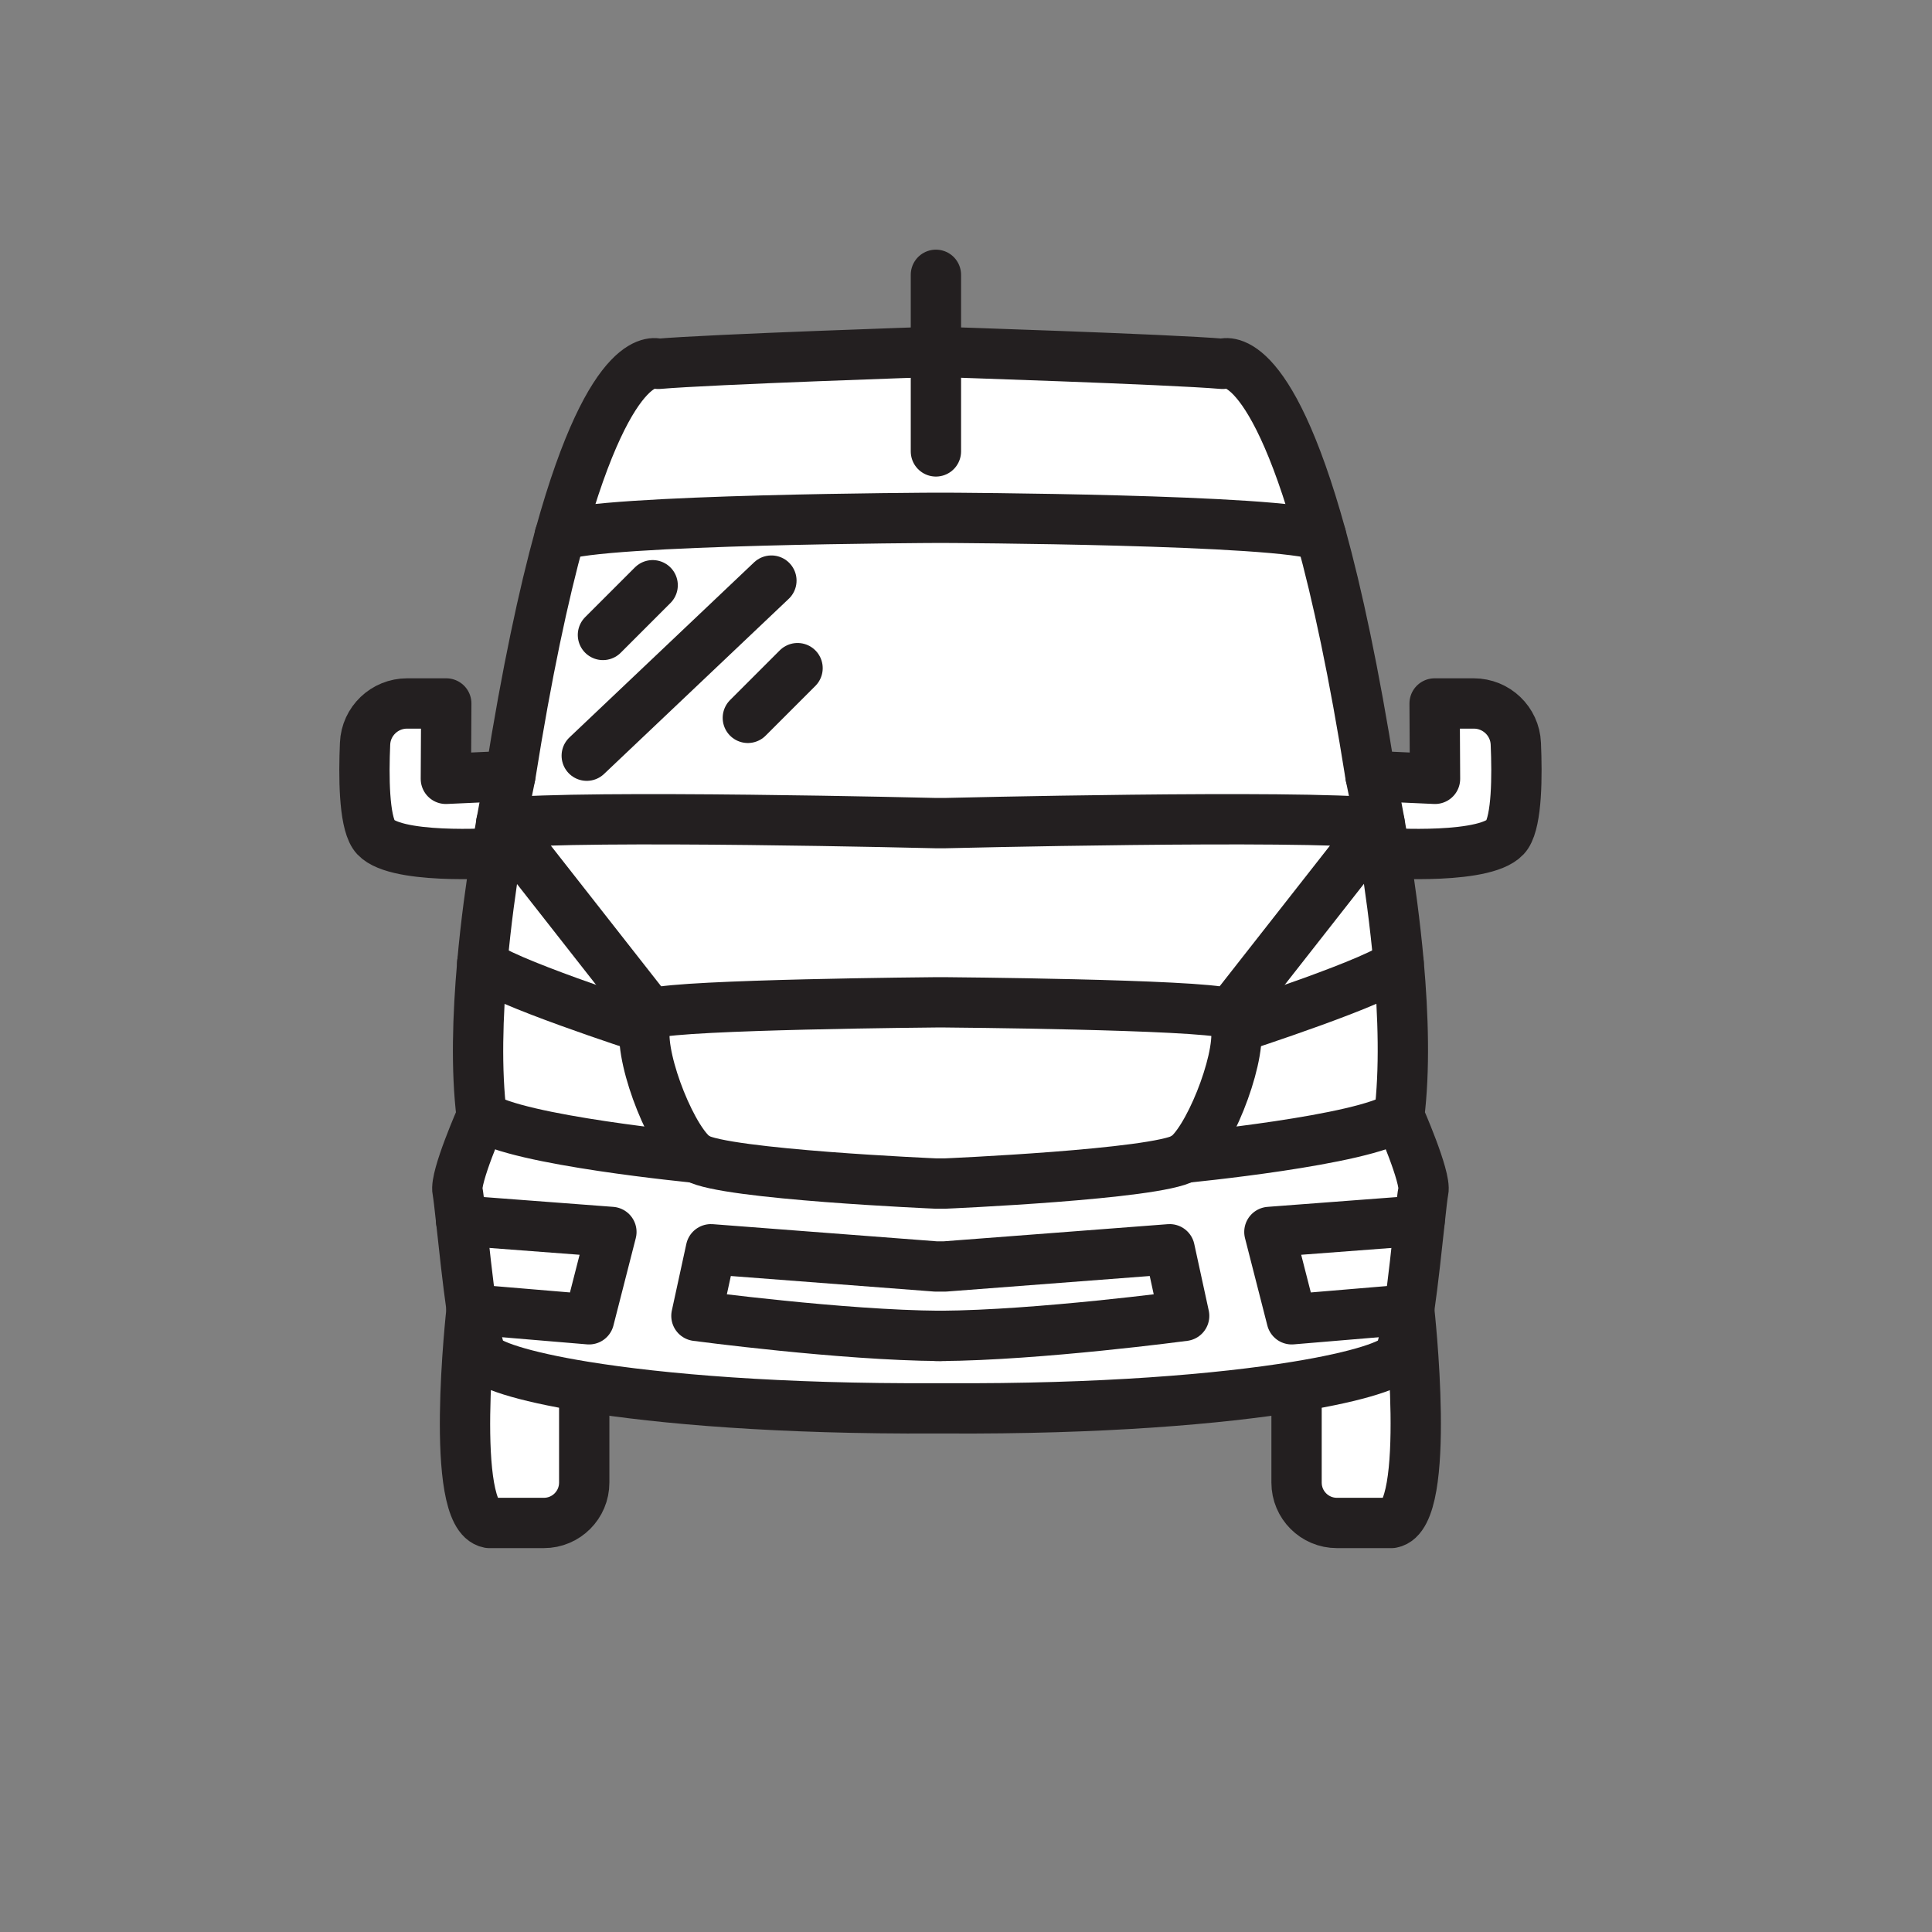 <svg xmlns="http://www.w3.org/2000/svg" viewBox="0 0 1920 1920">
    <rect x="0" y="0" width="1920" height="1920" fill="#808080" stroke="none"/>
    <style>
        .st0{fill:#fff}.st1{fill:#00c853}.st2{fill:none;stroke:#231f20;stroke-width:50;stroke-linecap:round;stroke-linejoin:round;stroke-miterlimit:10}
    </style>
    <path class="st0" d="M1506.4 739.1c1.4 32.5 1.1 75.4-8.7 90.5-16.5 25.5-121.6 18.1-121.6 18.1-1.7-10.8-3.4-20.8-5-29.7-5.1-28.8-9.1-46.9-9.1-46.9l64.1 2.9-.4-74.9h38.9c22.4 0 40.8 17.6 41.8 40zm-1063-40h-38.9c-22.4 0-40.9 17.6-41.8 40-1.4 32.5-1.1 75.4 8.7 90.5 16.5 25.5 121.6 18.1 121.6 18.1 1.7-10.8 3.4-20.8 5-29.7 5.1-28.8 9-46.9 9-46.9l-64 2.9.4-74.9z" id="Layer_9"/>
    <path class="st0" d="M1389.9 957.2c4.6 51.8 6.2 106.2.5 151.8-34.5 24.4-213.6 41.6-213.6 41.6 22.8-13.5 55.8-94.9 51.6-129.1h.4c0-.1 147.6-47.9 161.1-64.3zm-13.8-109.5c-1.7-10.8-3.4-20.8-5-29.7L1222 1008c3.7 2.3 5.7 7.1 6.5 13.5h.4s147.6-47.8 161.1-64.2c-3.6-40-8.9-78.3-13.9-109.6zM939 818h-8.9s-349.5-8.6-432 0l149.1 190c.8-.5 1.6-.9 2.5-1.2 28.5-8.7 280.5-10.8 280.5-10.8h9s252 2 280.5 10.8c.9.3 1.7.7 2.5 1.2L1371 818c-82.5-8.6-432 0-432 0zM654.1 361.6s-45-20.3-97.9 170.9c38.6-16.6 373.9-17.9 373.9-17.9h8.9s335.2 1.3 373.8 17.9C1260 341.3 1215 361.6 1215 361.6c-51-4.5-284.9-12-284.9-12s-225 7.5-276 12zm-13.8 659.8s-147.6-47.8-161.1-64.2c-4.6 51.8-6.2 106.2-.6 151.8 34.5 24.4 213.6 41.6 213.6 41.6-22.8-13.5-55.8-94.9-51.6-129.1l-.3-.1zM498.1 818c-1.6 8.9-3.3 18.9-5 29.7-5 31.4-10.3 69.7-13.9 109.6 13.6 16.4 161.1 64.2 161.1 64.2h.4c.8-6.4 2.8-11.1 6.5-13.5L498.1 818z" id="Layer_10"/>
    <path class="st0" d="M1228.5 1021.5c4.1 34.2-28.9 115.6-51.6 129.1-27.9 16.5-237.8 25.5-237.8 25.5h-8.9s-210-9-237.9-25.5c-22.8-13.5-55.8-94.9-51.6-129.1.8-6.4 2.8-11.1 6.5-13.5.8-.5 1.6-.9 2.5-1.2 28.5-8.7 280.5-10.8 280.5-10.8h9s252 2 280.5 10.8c.9.3 1.7.7 2.5 1.2 3.4 2.4 5.5 7.1 6.3 13.5z" id="Layer_12"/>
    <path class="st0" d="M934.7 1327.6c97.5-.6 242.1-19.9 242.1-19.9l-14.4-66.2-223.4 17.1h-8.9l-223.5-17.1-14.4 66.2s144.6 19.3 242.2 19.9h.3zm455.8-218.6s27 61.1 24 74.6c-.8 3.5-2 14.5-3.6 29.4l-149.4 11.3 22.2 86.7 116.7-9.7c-3.1 21.7-6.5 39.5-9.9 45.7-4.7 8.8-39.4 20.7-102 30.9-76.2 12.4-193.9 22.5-349.4 21.6h-8.9c-155.6.8-273.2-9.2-349.4-21.6-62.7-10.2-97.3-22.1-102.1-30.9-3.4-6.3-6.8-24-9.9-45.7l116.7 9.7 22.2-86.7-149.4-11.3c-1.6-14.9-2.9-26-3.6-29.4-3-13.5 24-74.6 24-74.6 34.5 24.4 213.6 41.6 213.6 41.6 27.9 16.5 237.9 25.5 237.9 25.5h8.9s210-9 237.8-25.5c-.1 0 179.1-17.2 213.6-41.6z" id="Layer_13"/>
    <g id="Layer_14">
        <path class="st0" d="M1261.5 1224.3l149.4-11.3c-2.7 24.7-6.4 59.9-10.5 88.3l-116.7 9.7-22.2-86.7z"/>
        <path class="st0" d="M1162.5 1241.5l14.4 66.2s-144.6 19.3-242.1 19.9h-.4c-97.5-.6-242.2-19.9-242.2-19.9l14.4-66.2 223.5 17.1h8.9l223.5-17.1z"/>
        <path class="st0" d="M607.6 1224.3l-22.2 86.7-116.7-9.7c-4.1-28.5-7.8-63.7-10.5-88.3l149.4 11.3z"/>
    </g>
    <g id="Layer_15">
        <path class="st0" d="M1400.4 1301.3s23.1 204.7-17.4 212.2h-54.4c-22.2 0-40.1-18-40.1-40.1v-95.6c62.6-10.2 97.3-22.1 102-30.9 3.4-6.1 6.7-23.9 9.9-45.6z"/>
        <path class="st0" d="M580.7 1377.9l-.1.8v94.8c0 22.2-18 40.1-40.1 40.1h-54.4c-40.2-7.5-17.6-209.8-17.4-212.2 3.1 21.7 6.5 39.4 9.9 45.7 4.8 8.8 39.4 20.6 102.1 30.8z"/>
    </g>
    <path class="st0" d="M1371 818c-82.5-8.6-432 0-432 0h-8.9s-349.5-8.6-432 0c5.1-28.8 9-46.9 9-46.9 16.4-103.3 33.1-180.6 49.1-238.6 38.6-16.6 373.9-17.9 373.9-17.9h8.9s335.2 1.3 373.8 17.9c16 58 32.7 135.3 49.1 238.6.1 0 4 18.1 9.1 46.9z" id="Layer_16"/>
    <g id="STROKES">
        <g id="XMLID_1_">
            <path class="st2" d="M556.2 532.5c38.6-16.6 373.9-17.9 373.9-17.9h8.9s335.2 1.3 373.8 17.9"/>
            <path class="st2" d="M647.1 1008l-149-190c82.5-8.6 432 0 432 0h8.9s349.5-8.6 432 0l-149 190"/>
            <path class="st2" d="M939 996.1s252 2 280.5 10.8c.9.3 1.7.7 2.5 1.2 3.7 2.3 5.7 7.1 6.5 13.5 4.1 34.2-28.9 115.6-51.6 129.1-27.9 16.5-237.8 25.5-237.8 25.5h-8.9s-210-9-237.9-25.5c-22.8-13.5-55.8-94.9-51.6-129.1.8-6.4 2.8-11.1 6.5-13.5.8-.5 1.6-.9 2.5-1.2 28.5-8.7 280.5-10.8 280.5-10.8h7.8"/>
            <path class="st2" d="M640.3 1021.4s-147.6-47.8-161.1-64.2"/>
            <path class="st2" d="M692.2 1150.6s-179.1-17.2-213.6-41.6"/>
            <path class="st2" d="M934.4 1327.6h-4.3"/>
            <path class="st2" d="M939 1327.6h-4.7c-97.5-.6-242.2-19.9-242.2-19.9l14.4-66.2 223.5 17.1h8.9l223.5-17.1 14.4 66.2s-144.6 19.3-242.1 19.9"/>
            <path class="st2" d="M458.2 1213h.1l149.3 11.3-22.2 86.8-116.7-9.8"/>
            <path class="st2" d="M507.1 771.1l-64 2.9.4-74.9h-38.9c-22.4 0-40.9 17.6-41.8 40-1.4 32.5-1.1 75.4 8.7 90.5 16.5 25.5 121.6 18.1 121.6 18.1"/>
            <path class="st2" d="M468.7 1301.3c-.3 2.4-22.9 204.8 17.4 212.2h54.4c22.2 0 40.1-18 40.1-40.1v-94.8"/>
            <path class="st2" d="M930.1 448.6V273.1"/>
            <path class="st2" d="M599.2 631l49.4-49.4"/>
            <path class="st2" d="M743.2 713.4l49.4-49.4"/>
            <path class="st2" d="M583.1 751l183.5-174"/>
            <path class="st2" d="M930.1 349.6s233.9 7.5 284.9 12c0 0 45.1-20.3 97.9 170.9 16 58 32.7 135.3 49.1 238.6 0 0 3.9 18.1 9.1 46.9 1.6 8.9 3.3 18.9 5 29.7 5 31.4 10.3 69.7 13.9 109.6 4.6 51.8 6.2 106.2.5 151.8 0 0 27 61.1 24 74.6-.8 3.5-2 14.5-3.6 29.4-2.7 24.7-6.4 59.9-10.5 88.3-3.1 21.7-6.5 39.5-9.9 45.7-4.7 8.8-39.4 20.7-102 30.9-76.2 12.4-193.9 22.5-349.4 21.6h-8.9c-155.6.8-273.2-9.2-349.4-21.6-62.7-10.2-97.3-22.1-102.1-30.9-3.4-6.3-6.8-24-9.9-45.7-4.1-28.5-7.8-63.7-10.5-88.3-1.6-14.9-2.9-26-3.6-29.4-3-13.5 24-74.6 24-74.6-5.7-45.5-4-100 .6-151.8 3.5-39.9 8.9-78.2 13.9-109.6 1.7-10.8 3.4-20.8 5-29.7 5.1-28.8 9-46.9 9-46.9 16.4-103.3 33.1-180.6 49.1-238.6 52.8-191.2 97.9-170.9 97.9-170.9 50.9-4.5 275.9-12 275.9-12"/>
            <path class="st2" d="M1228.8 1021.4s147.6-47.8 161.1-64.2"/>
            <path class="st2" d="M1176.8 1150.6s179.1-17.2 213.6-41.6"/>
            <path class="st2" d="M1410.8 1213l-149.3 11.3 22.2 86.8 116.7-9.8"/>
            <path class="st2" d="M1362 771.1l64.1 2.9-.4-74.9h38.9c22.4 0 40.9 17.6 41.8 40 1.4 32.5 1.1 75.4-8.7 90.5-16.5 25.5-121.6 18.1-121.6 18.1"/>
            <path class="st2" d="M1400.4 1301.3s23.1 204.7-17.4 212.2h-54.4c-22.2 0-40.1-18-40.1-40.1v-94.8"/>
        </g>
    </g>
</svg>
